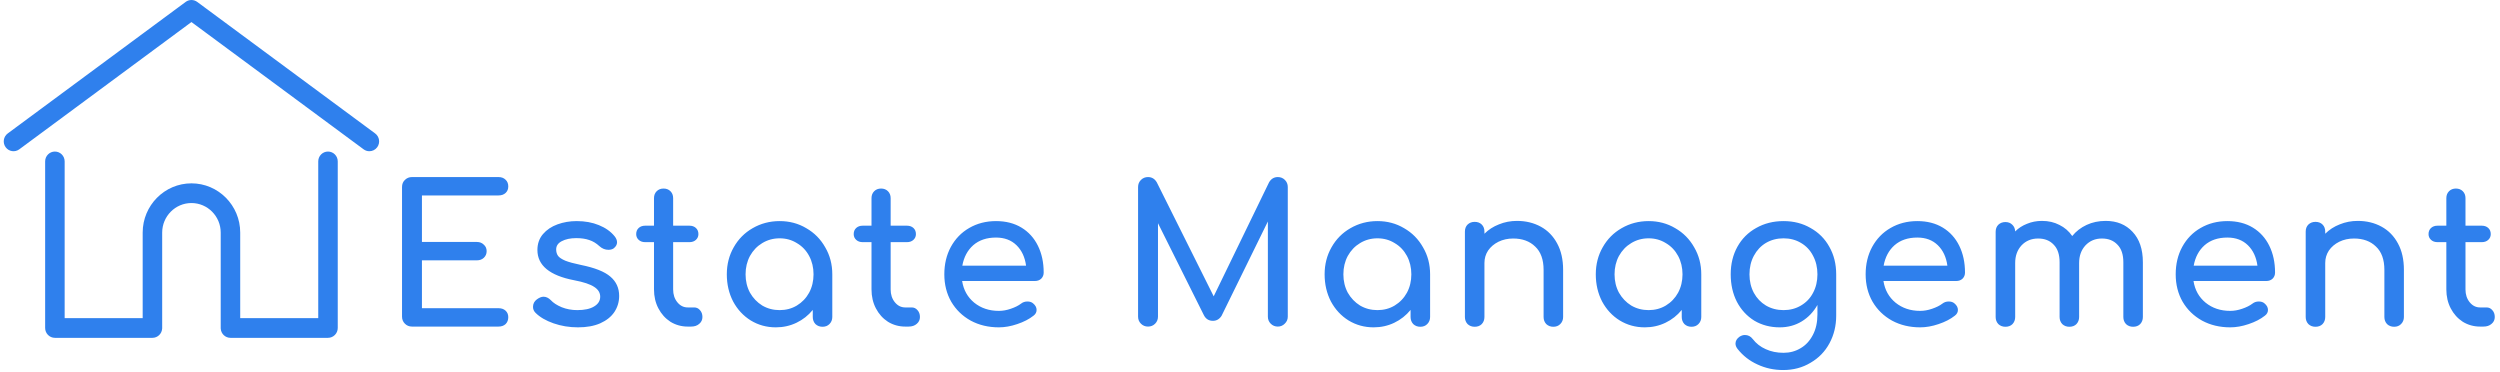 <svg width="222" height="33" viewBox="0 0 222 33" version="1.1" xmlns="http://www.w3.org/2000/svg" xmlns:xlink="http://www.w3.org/1999/xlink">
<g id="Canvas" fill="none">
<g id="Estate management icon">
<path id="Estate Management" d="M 10.268 13.368C 10.529 13.368 10.738 13.442 10.897 13.589C 11.056 13.736 11.135 13.929 11.135 14.167C 11.135 14.416 11.056 14.62 10.897 14.779C 10.738 14.926 10.529 15 10.268 15L 2.584 15C 2.335 15 2.125 14.915 1.955 14.745C 1.785 14.575 1.7 14.365 1.7 14.116L 1.7 2.607C 1.7 2.346 1.785 2.137 1.955 1.978C 2.125 1.808 2.335 1.723 2.584 1.723L 10.268 1.723C 10.529 1.723 10.738 1.802 10.897 1.961C 11.056 2.108 11.135 2.307 11.135 2.556C 11.135 2.794 11.056 2.987 10.897 3.134C 10.738 3.281 10.529 3.355 10.268 3.355L 3.468 3.355L 3.468 7.486L 8.347 7.486C 8.596 7.486 8.8 7.565 8.959 7.724C 9.129 7.871 9.214 8.064 9.214 8.302C 9.214 8.54 9.129 8.738 8.959 8.897C 8.8 9.044 8.596 9.118 8.347 9.118L 3.468 9.118L 3.468 13.368L 10.268 13.368ZM 17.207 5.633C 17.944 5.633 18.601 5.752 19.179 5.99C 19.769 6.228 20.233 6.557 20.573 6.976C 20.721 7.157 20.794 7.339 20.794 7.52C 20.794 7.713 20.698 7.888 20.505 8.047C 20.381 8.138 20.222 8.183 20.029 8.183C 19.735 8.183 19.468 8.075 19.23 7.86C 18.947 7.599 18.647 7.418 18.329 7.316C 18.012 7.203 17.627 7.146 17.173 7.146C 16.652 7.146 16.221 7.237 15.881 7.418C 15.553 7.588 15.388 7.832 15.388 8.149C 15.388 8.376 15.445 8.568 15.558 8.727C 15.672 8.874 15.887 9.016 16.204 9.152C 16.522 9.277 16.981 9.401 17.581 9.526C 18.817 9.775 19.689 10.121 20.199 10.563C 20.721 11.005 20.981 11.577 20.981 12.28C 20.981 12.801 20.84 13.277 20.556 13.708C 20.273 14.127 19.854 14.462 19.298 14.711C 18.754 14.949 18.097 15.068 17.326 15.068C 16.556 15.068 15.83 14.949 15.15 14.711C 14.47 14.473 13.938 14.161 13.552 13.776C 13.405 13.629 13.331 13.453 13.331 13.249C 13.331 12.977 13.445 12.756 13.671 12.586C 13.887 12.427 14.085 12.348 14.266 12.348C 14.493 12.348 14.708 12.45 14.912 12.654C 15.128 12.892 15.451 13.102 15.881 13.283C 16.312 13.453 16.771 13.538 17.258 13.538C 17.904 13.538 18.403 13.43 18.754 13.215C 19.117 13 19.298 12.711 19.298 12.348C 19.298 11.997 19.123 11.708 18.771 11.481C 18.42 11.243 17.825 11.045 16.986 10.886C 14.81 10.467 13.722 9.571 13.722 8.2C 13.722 7.645 13.887 7.174 14.215 6.789C 14.544 6.404 14.975 6.115 15.507 5.922C 16.04 5.729 16.607 5.633 17.207 5.633ZM 27.645 13.3C 27.849 13.3 28.019 13.379 28.155 13.538C 28.302 13.697 28.376 13.901 28.376 14.15C 28.376 14.399 28.279 14.603 28.087 14.762C 27.905 14.921 27.668 15 27.373 15L 27.067 15C 26.512 15 26.002 14.858 25.537 14.575C 25.084 14.28 24.727 13.884 24.466 13.385C 24.205 12.886 24.075 12.325 24.075 11.702L 24.075 7.503L 23.293 7.503C 23.055 7.503 22.862 7.435 22.715 7.299C 22.567 7.163 22.494 6.993 22.494 6.789C 22.494 6.562 22.567 6.381 22.715 6.245C 22.862 6.109 23.055 6.041 23.293 6.041L 24.075 6.041L 24.075 3.593C 24.075 3.344 24.154 3.14 24.313 2.981C 24.471 2.822 24.675 2.743 24.925 2.743C 25.174 2.743 25.378 2.822 25.537 2.981C 25.695 3.14 25.775 3.344 25.775 3.593L 25.775 6.041L 27.22 6.041C 27.458 6.041 27.651 6.109 27.798 6.245C 27.945 6.381 28.019 6.562 28.019 6.789C 28.019 6.993 27.945 7.163 27.798 7.299C 27.651 7.435 27.458 7.503 27.22 7.503L 25.775 7.503L 25.775 11.702C 25.775 12.155 25.899 12.535 26.149 12.841C 26.398 13.147 26.704 13.3 27.067 13.3L 27.645 13.3ZM 35.233 5.633C 36.106 5.633 36.893 5.843 37.596 6.262C 38.31 6.67 38.871 7.237 39.279 7.962C 39.698 8.676 39.908 9.475 39.908 10.359L 39.908 14.15C 39.908 14.399 39.823 14.609 39.653 14.779C 39.494 14.938 39.29 15.017 39.041 15.017C 38.792 15.017 38.582 14.938 38.412 14.779C 38.253 14.609 38.174 14.399 38.174 14.15L 38.174 13.521C 37.777 14.008 37.296 14.388 36.729 14.66C 36.162 14.932 35.55 15.068 34.893 15.068C 34.077 15.068 33.335 14.864 32.666 14.456C 32.009 14.048 31.487 13.487 31.102 12.773C 30.728 12.048 30.541 11.243 30.541 10.359C 30.541 9.475 30.745 8.676 31.153 7.962C 31.561 7.237 32.122 6.67 32.836 6.262C 33.561 5.843 34.36 5.633 35.233 5.633ZM 35.233 13.538C 35.8 13.538 36.31 13.402 36.763 13.13C 37.228 12.847 37.59 12.467 37.851 11.991C 38.112 11.504 38.242 10.96 38.242 10.359C 38.242 9.758 38.112 9.214 37.851 8.727C 37.59 8.24 37.228 7.86 36.763 7.588C 36.31 7.305 35.8 7.163 35.233 7.163C 34.666 7.163 34.151 7.305 33.686 7.588C 33.233 7.86 32.87 8.24 32.598 8.727C 32.337 9.214 32.207 9.758 32.207 10.359C 32.207 10.96 32.337 11.504 32.598 11.991C 32.87 12.467 33.233 12.847 33.686 13.13C 34.151 13.402 34.666 13.538 35.233 13.538ZM 46.96 13.3C 47.164 13.3 47.334 13.379 47.47 13.538C 47.617 13.697 47.691 13.901 47.691 14.15C 47.691 14.399 47.594 14.603 47.402 14.762C 47.22 14.921 46.982 15 46.688 15L 46.382 15C 45.826 15 45.316 14.858 44.852 14.575C 44.398 14.28 44.041 13.884 43.781 13.385C 43.52 12.886 43.39 12.325 43.39 11.702L 43.39 7.503L 42.608 7.503C 42.37 7.503 42.177 7.435 42.03 7.299C 41.882 7.163 41.809 6.993 41.809 6.789C 41.809 6.562 41.882 6.381 42.03 6.245C 42.177 6.109 42.37 6.041 42.608 6.041L 43.39 6.041L 43.39 3.593C 43.39 3.344 43.469 3.14 43.628 2.981C 43.786 2.822 43.99 2.743 44.24 2.743C 44.489 2.743 44.693 2.822 44.852 2.981C 45.01 3.14 45.09 3.344 45.09 3.593L 45.09 6.041L 46.535 6.041C 46.773 6.041 46.965 6.109 47.113 6.245C 47.26 6.381 47.334 6.562 47.334 6.789C 47.334 6.993 47.26 7.163 47.113 7.299C 46.965 7.435 46.773 7.503 46.535 7.503L 45.09 7.503L 45.09 11.702C 45.09 12.155 45.214 12.535 45.464 12.841C 45.713 13.147 46.019 13.3 46.382 13.3L 46.96 13.3ZM 58.679 10.206C 58.679 10.421 58.605 10.603 58.458 10.75C 58.311 10.886 58.124 10.954 57.897 10.954L 51.437 10.954C 51.562 11.747 51.919 12.388 52.508 12.875C 53.109 13.362 53.84 13.606 54.701 13.606C 55.041 13.606 55.392 13.544 55.755 13.419C 56.129 13.294 56.435 13.141 56.673 12.96C 56.832 12.835 57.019 12.773 57.234 12.773C 57.449 12.773 57.619 12.83 57.744 12.943C 57.948 13.113 58.05 13.306 58.05 13.521C 58.05 13.725 57.959 13.895 57.778 14.031C 57.393 14.337 56.911 14.586 56.333 14.779C 55.766 14.972 55.222 15.068 54.701 15.068C 53.772 15.068 52.939 14.87 52.202 14.473C 51.465 14.065 50.887 13.504 50.468 12.79C 50.06 12.076 49.856 11.266 49.856 10.359C 49.856 9.452 50.049 8.642 50.434 7.928C 50.831 7.203 51.375 6.642 52.066 6.245C 52.769 5.837 53.562 5.633 54.446 5.633C 55.319 5.633 56.072 5.826 56.707 6.211C 57.342 6.596 57.829 7.135 58.169 7.826C 58.509 8.517 58.679 9.311 58.679 10.206ZM 54.446 7.095C 53.619 7.095 52.944 7.322 52.423 7.775C 51.913 8.228 51.59 8.835 51.454 9.594L 57.115 9.594C 57.013 8.835 56.73 8.228 56.265 7.775C 55.8 7.322 55.194 7.095 54.446 7.095ZM 79.471 1.723C 79.72 1.723 79.93 1.808 80.1 1.978C 80.27 2.148 80.355 2.358 80.355 2.607L 80.355 14.116C 80.355 14.365 80.264 14.575 80.083 14.745C 79.913 14.915 79.709 15 79.471 15C 79.222 15 79.012 14.915 78.842 14.745C 78.672 14.575 78.587 14.365 78.587 14.116L 78.587 5.667L 74.473 14.048C 74.28 14.343 74.025 14.49 73.708 14.49C 73.334 14.49 73.062 14.314 72.892 13.963L 68.829 5.82L 68.829 14.116C 68.829 14.365 68.744 14.575 68.574 14.745C 68.404 14.915 68.194 15 67.945 15C 67.696 15 67.486 14.915 67.316 14.745C 67.146 14.575 67.061 14.365 67.061 14.116L 67.061 2.607C 67.061 2.358 67.146 2.148 67.316 1.978C 67.486 1.808 67.696 1.723 67.945 1.723C 68.285 1.723 68.546 1.882 68.727 2.199L 73.776 12.314L 78.689 2.199C 78.87 1.882 79.131 1.723 79.471 1.723ZM 88.318 5.633C 89.191 5.633 89.978 5.843 90.681 6.262C 91.395 6.67 91.956 7.237 92.364 7.962C 92.784 8.676 92.993 9.475 92.993 10.359L 92.993 14.15C 92.993 14.399 92.908 14.609 92.738 14.779C 92.579 14.938 92.376 15.017 92.126 15.017C 91.877 15.017 91.667 14.938 91.497 14.779C 91.338 14.609 91.259 14.399 91.259 14.15L 91.259 13.521C 90.862 14.008 90.381 14.388 89.814 14.66C 89.248 14.932 88.635 15.068 87.978 15.068C 87.162 15.068 86.42 14.864 85.751 14.456C 85.094 14.048 84.573 13.487 84.187 12.773C 83.813 12.048 83.626 11.243 83.626 10.359C 83.626 9.475 83.83 8.676 84.238 7.962C 84.646 7.237 85.207 6.67 85.921 6.262C 86.647 5.843 87.445 5.633 88.318 5.633ZM 88.318 13.538C 88.885 13.538 89.395 13.402 89.848 13.13C 90.313 12.847 90.675 12.467 90.936 11.991C 91.197 11.504 91.327 10.96 91.327 10.359C 91.327 9.758 91.197 9.214 90.936 8.727C 90.675 8.24 90.313 7.86 89.848 7.588C 89.395 7.305 88.885 7.163 88.318 7.163C 87.751 7.163 87.236 7.305 86.771 7.588C 86.318 7.86 85.955 8.24 85.683 8.727C 85.422 9.214 85.292 9.758 85.292 10.359C 85.292 10.96 85.422 11.504 85.683 11.991C 85.955 12.467 86.318 12.847 86.771 13.13C 87.236 13.402 87.751 13.538 88.318 13.538ZM 100.708 5.616C 101.49 5.616 102.193 5.786 102.816 6.126C 103.439 6.466 103.927 6.965 104.278 7.622C 104.629 8.268 104.805 9.05 104.805 9.968L 104.805 14.15C 104.805 14.399 104.72 14.609 104.55 14.779C 104.391 14.938 104.187 15.017 103.938 15.017C 103.689 15.017 103.479 14.938 103.309 14.779C 103.15 14.609 103.071 14.399 103.071 14.15L 103.071 9.968C 103.071 9.05 102.822 8.359 102.323 7.894C 101.836 7.418 101.184 7.18 100.368 7.18C 99.892 7.18 99.456 7.276 99.059 7.469C 98.674 7.662 98.368 7.922 98.141 8.251C 97.925 8.58 97.818 8.948 97.818 9.356L 97.818 14.15C 97.818 14.399 97.739 14.609 97.58 14.779C 97.421 14.938 97.212 15.017 96.951 15.017C 96.701 15.017 96.492 14.938 96.322 14.779C 96.163 14.609 96.084 14.399 96.084 14.15L 96.084 6.568C 96.084 6.307 96.163 6.098 96.322 5.939C 96.492 5.78 96.701 5.701 96.951 5.701C 97.212 5.701 97.421 5.78 97.58 5.939C 97.739 6.098 97.818 6.307 97.818 6.568L 97.818 6.755C 98.18 6.392 98.611 6.115 99.11 5.922C 99.609 5.718 100.141 5.616 100.708 5.616ZM 112.398 5.633C 113.27 5.633 114.058 5.843 114.761 6.262C 115.475 6.67 116.036 7.237 116.444 7.962C 116.863 8.676 117.073 9.475 117.073 10.359L 117.073 14.15C 117.073 14.399 116.988 14.609 116.818 14.779C 116.659 14.938 116.455 15.017 116.206 15.017C 115.956 15.017 115.747 14.938 115.577 14.779C 115.418 14.609 115.339 14.399 115.339 14.15L 115.339 13.521C 114.942 14.008 114.46 14.388 113.894 14.66C 113.327 14.932 112.715 15.068 112.058 15.068C 111.242 15.068 110.499 14.864 109.831 14.456C 109.173 14.048 108.652 13.487 108.267 12.773C 107.893 12.048 107.706 11.243 107.706 10.359C 107.706 9.475 107.91 8.676 108.318 7.962C 108.726 7.237 109.287 6.67 110.001 6.262C 110.726 5.843 111.525 5.633 112.398 5.633ZM 112.398 13.538C 112.964 13.538 113.474 13.402 113.928 13.13C 114.392 12.847 114.755 12.467 115.016 11.991C 115.276 11.504 115.407 10.96 115.407 10.359C 115.407 9.758 115.276 9.214 115.016 8.727C 114.755 8.24 114.392 7.86 113.928 7.588C 113.474 7.305 112.964 7.163 112.398 7.163C 111.831 7.163 111.315 7.305 110.851 7.588C 110.397 7.86 110.035 8.24 109.763 8.727C 109.502 9.214 109.372 9.758 109.372 10.359C 109.372 10.96 109.502 11.504 109.763 11.991C 110.035 12.467 110.397 12.847 110.851 13.13C 111.315 13.402 111.831 13.538 112.398 13.538ZM 124.379 5.633C 125.275 5.633 126.074 5.837 126.776 6.245C 127.49 6.642 128.046 7.197 128.442 7.911C 128.85 8.625 129.054 9.441 129.054 10.359L 129.054 14.031C 129.054 14.926 128.856 15.742 128.459 16.479C 128.063 17.216 127.502 17.794 126.776 18.213C 126.062 18.644 125.252 18.859 124.345 18.859C 123.529 18.859 122.77 18.695 122.067 18.366C 121.365 18.049 120.775 17.59 120.299 16.989C 120.175 16.83 120.112 16.672 120.112 16.513C 120.112 16.275 120.231 16.071 120.469 15.901C 120.628 15.799 120.787 15.748 120.945 15.748C 121.229 15.748 121.461 15.867 121.642 16.105C 121.948 16.502 122.334 16.802 122.798 17.006C 123.263 17.221 123.79 17.329 124.379 17.329C 124.935 17.329 125.439 17.193 125.892 16.921C 126.346 16.66 126.708 16.269 126.98 15.748C 127.252 15.238 127.388 14.626 127.388 13.912L 127.388 13.079C 127.037 13.702 126.572 14.19 125.994 14.541C 125.416 14.892 124.765 15.068 124.039 15.068C 123.201 15.068 122.447 14.87 121.778 14.473C 121.121 14.065 120.605 13.504 120.231 12.79C 119.869 12.076 119.687 11.266 119.687 10.359C 119.687 9.441 119.886 8.625 120.282 7.911C 120.679 7.197 121.234 6.642 121.948 6.245C 122.662 5.837 123.473 5.633 124.379 5.633ZM 124.379 13.538C 124.957 13.538 125.473 13.402 125.926 13.13C 126.391 12.858 126.748 12.484 126.997 12.008C 127.258 11.521 127.388 10.971 127.388 10.359C 127.388 9.747 127.258 9.197 126.997 8.71C 126.748 8.223 126.391 7.843 125.926 7.571C 125.473 7.299 124.957 7.163 124.379 7.163C 123.801 7.163 123.28 7.299 122.815 7.571C 122.362 7.843 122.005 8.223 121.744 8.71C 121.484 9.197 121.353 9.747 121.353 10.359C 121.353 10.971 121.484 11.521 121.744 12.008C 122.005 12.484 122.362 12.858 122.815 13.13C 123.28 13.402 123.801 13.538 124.379 13.538ZM 140.492 10.206C 140.492 10.421 140.418 10.603 140.271 10.75C 140.124 10.886 139.937 10.954 139.71 10.954L 133.25 10.954C 133.375 11.747 133.732 12.388 134.321 12.875C 134.922 13.362 135.653 13.606 136.514 13.606C 136.854 13.606 137.205 13.544 137.568 13.419C 137.942 13.294 138.248 13.141 138.486 12.96C 138.645 12.835 138.832 12.773 139.047 12.773C 139.262 12.773 139.432 12.83 139.557 12.943C 139.761 13.113 139.863 13.306 139.863 13.521C 139.863 13.725 139.772 13.895 139.591 14.031C 139.206 14.337 138.724 14.586 138.146 14.779C 137.579 14.972 137.035 15.068 136.514 15.068C 135.585 15.068 134.752 14.87 134.015 14.473C 133.278 14.065 132.7 13.504 132.281 12.79C 131.873 12.076 131.669 11.266 131.669 10.359C 131.669 9.452 131.862 8.642 132.247 7.928C 132.644 7.203 133.188 6.642 133.879 6.245C 134.582 5.837 135.375 5.633 136.259 5.633C 137.132 5.633 137.885 5.826 138.52 6.211C 139.155 6.596 139.642 7.135 139.982 7.826C 140.322 8.517 140.492 9.311 140.492 10.206ZM 136.259 7.095C 135.432 7.095 134.757 7.322 134.236 7.775C 133.726 8.228 133.403 8.835 133.267 9.594L 138.928 9.594C 138.826 8.835 138.543 8.228 138.078 7.775C 137.613 7.322 137.007 7.095 136.259 7.095ZM 152.989 5.616C 153.975 5.616 154.768 5.939 155.369 6.585C 155.981 7.231 156.287 8.132 156.287 9.288L 156.287 14.15C 156.287 14.399 156.207 14.609 156.049 14.779C 155.89 14.938 155.68 15.017 155.42 15.017C 155.17 15.017 154.961 14.938 154.791 14.779C 154.632 14.609 154.553 14.399 154.553 14.15L 154.553 9.288C 154.553 8.597 154.377 8.075 154.026 7.724C 153.686 7.361 153.227 7.18 152.649 7.18C 152.059 7.18 151.572 7.384 151.187 7.792C 150.813 8.2 150.626 8.721 150.626 9.356L 150.626 14.15C 150.626 14.399 150.546 14.609 150.388 14.779C 150.229 14.938 150.019 15.017 149.759 15.017C 149.509 15.017 149.3 14.938 149.13 14.779C 148.971 14.609 148.892 14.399 148.892 14.15L 148.892 9.288C 148.892 8.597 148.716 8.075 148.365 7.724C 148.025 7.361 147.566 7.18 146.988 7.18C 146.387 7.18 145.894 7.384 145.509 7.792C 145.135 8.2 144.948 8.721 144.948 9.356L 144.948 14.15C 144.948 14.399 144.868 14.609 144.71 14.779C 144.551 14.938 144.341 15.017 144.081 15.017C 143.831 15.017 143.622 14.938 143.452 14.779C 143.293 14.609 143.214 14.399 143.214 14.15L 143.214 6.585C 143.214 6.324 143.293 6.115 143.452 5.956C 143.622 5.797 143.831 5.718 144.081 5.718C 144.33 5.718 144.534 5.797 144.693 5.956C 144.851 6.103 144.936 6.302 144.948 6.551C 145.242 6.256 145.594 6.03 146.002 5.871C 146.41 5.701 146.852 5.616 147.328 5.616C 147.906 5.616 148.421 5.735 148.875 5.973C 149.339 6.2 149.719 6.528 150.014 6.959C 150.354 6.54 150.779 6.211 151.289 5.973C 151.799 5.735 152.365 5.616 152.989 5.616ZM 168.025 10.206C 168.025 10.421 167.951 10.603 167.804 10.75C 167.656 10.886 167.469 10.954 167.243 10.954L 160.783 10.954C 160.907 11.747 161.264 12.388 161.854 12.875C 162.454 13.362 163.185 13.606 164.047 13.606C 164.387 13.606 164.738 13.544 165.101 13.419C 165.475 13.294 165.781 13.141 166.019 12.96C 166.177 12.835 166.364 12.773 166.58 12.773C 166.795 12.773 166.965 12.83 167.09 12.943C 167.294 13.113 167.396 13.306 167.396 13.521C 167.396 13.725 167.305 13.895 167.124 14.031C 166.738 14.337 166.257 14.586 165.679 14.779C 165.112 14.972 164.568 15.068 164.047 15.068C 163.117 15.068 162.284 14.87 161.548 14.473C 160.811 14.065 160.233 13.504 159.814 12.79C 159.406 12.076 159.202 11.266 159.202 10.359C 159.202 9.452 159.394 8.642 159.78 7.928C 160.176 7.203 160.72 6.642 161.412 6.245C 162.114 5.837 162.908 5.633 163.792 5.633C 164.664 5.633 165.418 5.826 166.053 6.211C 166.687 6.596 167.175 7.135 167.515 7.826C 167.855 8.517 168.025 9.311 168.025 10.206ZM 163.792 7.095C 162.964 7.095 162.29 7.322 161.769 7.775C 161.259 8.228 160.936 8.835 160.8 9.594L 166.461 9.594C 166.359 8.835 166.075 8.228 165.611 7.775C 165.146 7.322 164.54 7.095 163.792 7.095ZM 175.37 5.616C 176.152 5.616 176.855 5.786 177.478 6.126C 178.102 6.466 178.589 6.965 178.94 7.622C 179.292 8.268 179.467 9.05 179.467 9.968L 179.467 14.15C 179.467 14.399 179.382 14.609 179.212 14.779C 179.054 14.938 178.85 15.017 178.6 15.017C 178.351 15.017 178.141 14.938 177.971 14.779C 177.813 14.609 177.733 14.399 177.733 14.15L 177.733 9.968C 177.733 9.05 177.484 8.359 176.985 7.894C 176.498 7.418 175.846 7.18 175.03 7.18C 174.554 7.18 174.118 7.276 173.721 7.469C 173.336 7.662 173.03 7.922 172.803 8.251C 172.588 8.58 172.48 8.948 172.48 9.356L 172.48 14.15C 172.48 14.399 172.401 14.609 172.242 14.779C 172.084 14.938 171.874 15.017 171.613 15.017C 171.364 15.017 171.154 14.938 170.984 14.779C 170.826 14.609 170.746 14.399 170.746 14.15L 170.746 6.568C 170.746 6.307 170.826 6.098 170.984 5.939C 171.154 5.78 171.364 5.701 171.613 5.701C 171.874 5.701 172.084 5.78 172.242 5.939C 172.401 6.098 172.48 6.307 172.48 6.568L 172.48 6.755C 172.843 6.392 173.274 6.115 173.772 5.922C 174.271 5.718 174.804 5.616 175.37 5.616ZM 186.805 13.3C 187.009 13.3 187.179 13.379 187.315 13.538C 187.463 13.697 187.536 13.901 187.536 14.15C 187.536 14.399 187.44 14.603 187.247 14.762C 187.066 14.921 186.828 15 186.533 15L 186.227 15C 185.672 15 185.162 14.858 184.697 14.575C 184.244 14.28 183.887 13.884 183.626 13.385C 183.366 12.886 183.235 12.325 183.235 11.702L 183.235 7.503L 182.453 7.503C 182.215 7.503 182.023 7.435 181.875 7.299C 181.728 7.163 181.654 6.993 181.654 6.789C 181.654 6.562 181.728 6.381 181.875 6.245C 182.023 6.109 182.215 6.041 182.453 6.041L 183.235 6.041L 183.235 3.593C 183.235 3.344 183.315 3.14 183.473 2.981C 183.632 2.822 183.836 2.743 184.085 2.743C 184.335 2.743 184.539 2.822 184.697 2.981C 184.856 3.14 184.935 3.344 184.935 3.593L 184.935 6.041L 186.38 6.041C 186.618 6.041 186.811 6.109 186.958 6.245C 187.106 6.381 187.179 6.562 187.179 6.789C 187.179 6.993 187.106 7.163 186.958 7.299C 186.811 7.435 186.618 7.503 186.38 7.503L 184.935 7.503L 184.935 11.702C 184.935 12.155 185.06 12.535 185.309 12.841C 185.559 13.147 185.865 13.3 186.227 13.3L 186.805 13.3Z" transform="translate(34 14)" fill="#2F80ED"/>
<g id="home icon">
<g id="home">
<path id="Vector" d="M 25.117 -4.81428e-08C 24.639 -4.81428e-08 24.251 0.391 24.251 0.874L 24.251 14.793L 17.322 14.793L 17.322 7.195C 17.322 4.784 15.379 2.823 12.992 2.823C 10.604 2.823 8.661 4.784 8.661 7.195L 8.661 14.793L 1.732 14.793L 1.732 0.874C 1.732 0.392 1.344 6.61482e-05 0.866 6.61482e-05C 0.388 6.61482e-05 -2.1855e-08 0.392 -2.1855e-08 0.874L -2.1855e-08 15.667C -2.1855e-08 16.15 0.388 16.542 0.866 16.542L 9.527 16.542C 9.982 16.542 10.355 16.187 10.389 15.736C 10.392 15.715 10.393 15.693 10.393 15.667L 10.393 7.195C 10.393 5.749 11.559 4.572 12.992 4.572C 14.424 4.572 15.59 5.749 15.59 7.195L 15.59 15.667C 15.59 15.693 15.591 15.715 15.593 15.735C 15.627 16.186 16 16.542 16.456 16.542L 25.117 16.542C 25.595 16.542 25.983 16.15 25.983 15.667L 25.983 0.874C 25.983 0.391 25.595 -4.81428e-08 25.117 -4.81428e-08Z" transform="translate(4.009 13.458)" fill="#2F80ED"/>
<path id="Vector_2" d="M 32.979 11.849L 17.178 0.169C 16.874 -0.056 16.46 -0.056 16.155 0.169L 0.355 11.849C -0.031 12.134 -0.115 12.682 0.167 13.071C 0.45 13.461 0.992 13.545 1.378 13.26L 16.667 1.958L 31.956 13.26C 32.11 13.374 32.289 13.429 32.466 13.429C 32.733 13.429 32.996 13.305 33.166 13.071C 33.449 12.682 33.365 12.134 32.979 11.849Z" transform="translate(0.333 0)" fill="#2F80ED"/>
</g>
</g>
</g>
</g>
</svg>
